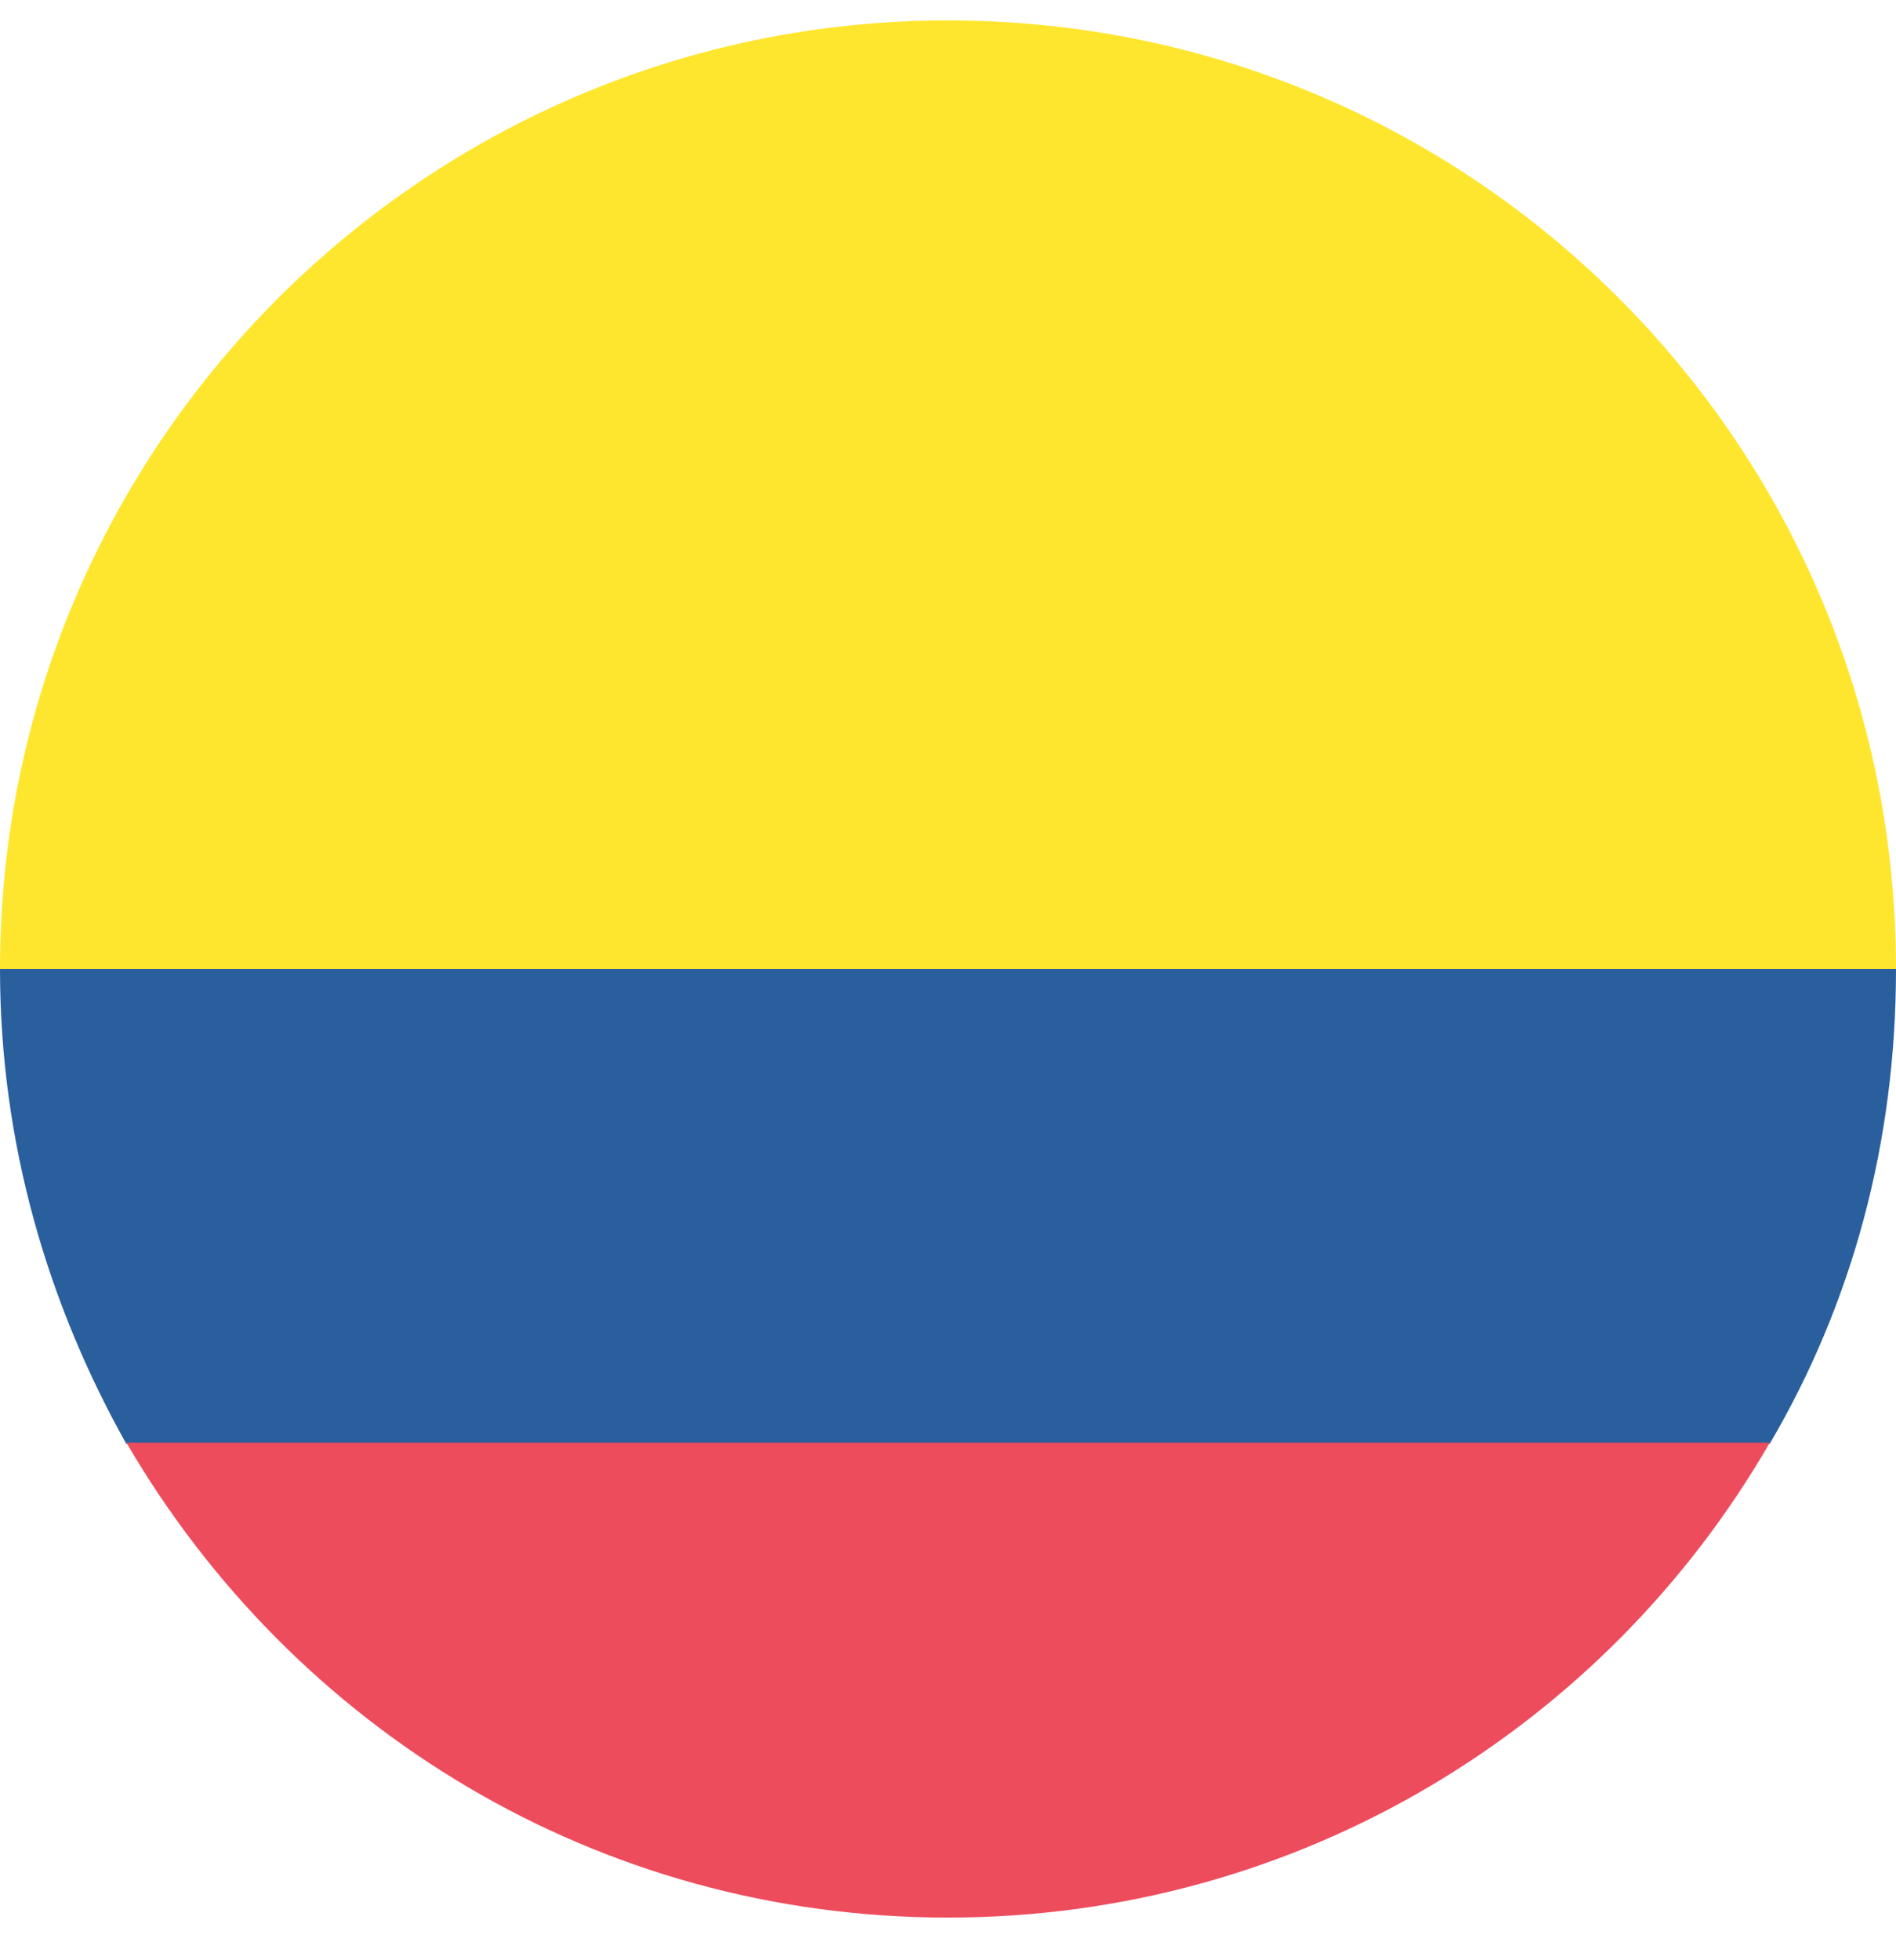<svg width="30" height="31" viewBox="0 0 30 31" fill="none" xmlns="http://www.w3.org/2000/svg">
<path d="M30 15.324H0C0 18.08 0.757 20.622 1.999 22.834H28.001C29.301 20.622 30 18.08 30 15.324Z" fill="#2A5F9E"/>
<path d="M15 0.323C6.753 0.323 0 7.018 0 15.324H30C30 7.018 23.286 0.323 15 0.323Z" fill="#FFE62E"/>
<path d="M15.001 30.325C20.551 30.325 25.402 27.317 28.003 22.815H2C4.639 27.337 9.451 30.325 15.001 30.325Z" fill="#ED4C5C"/>
</svg>
